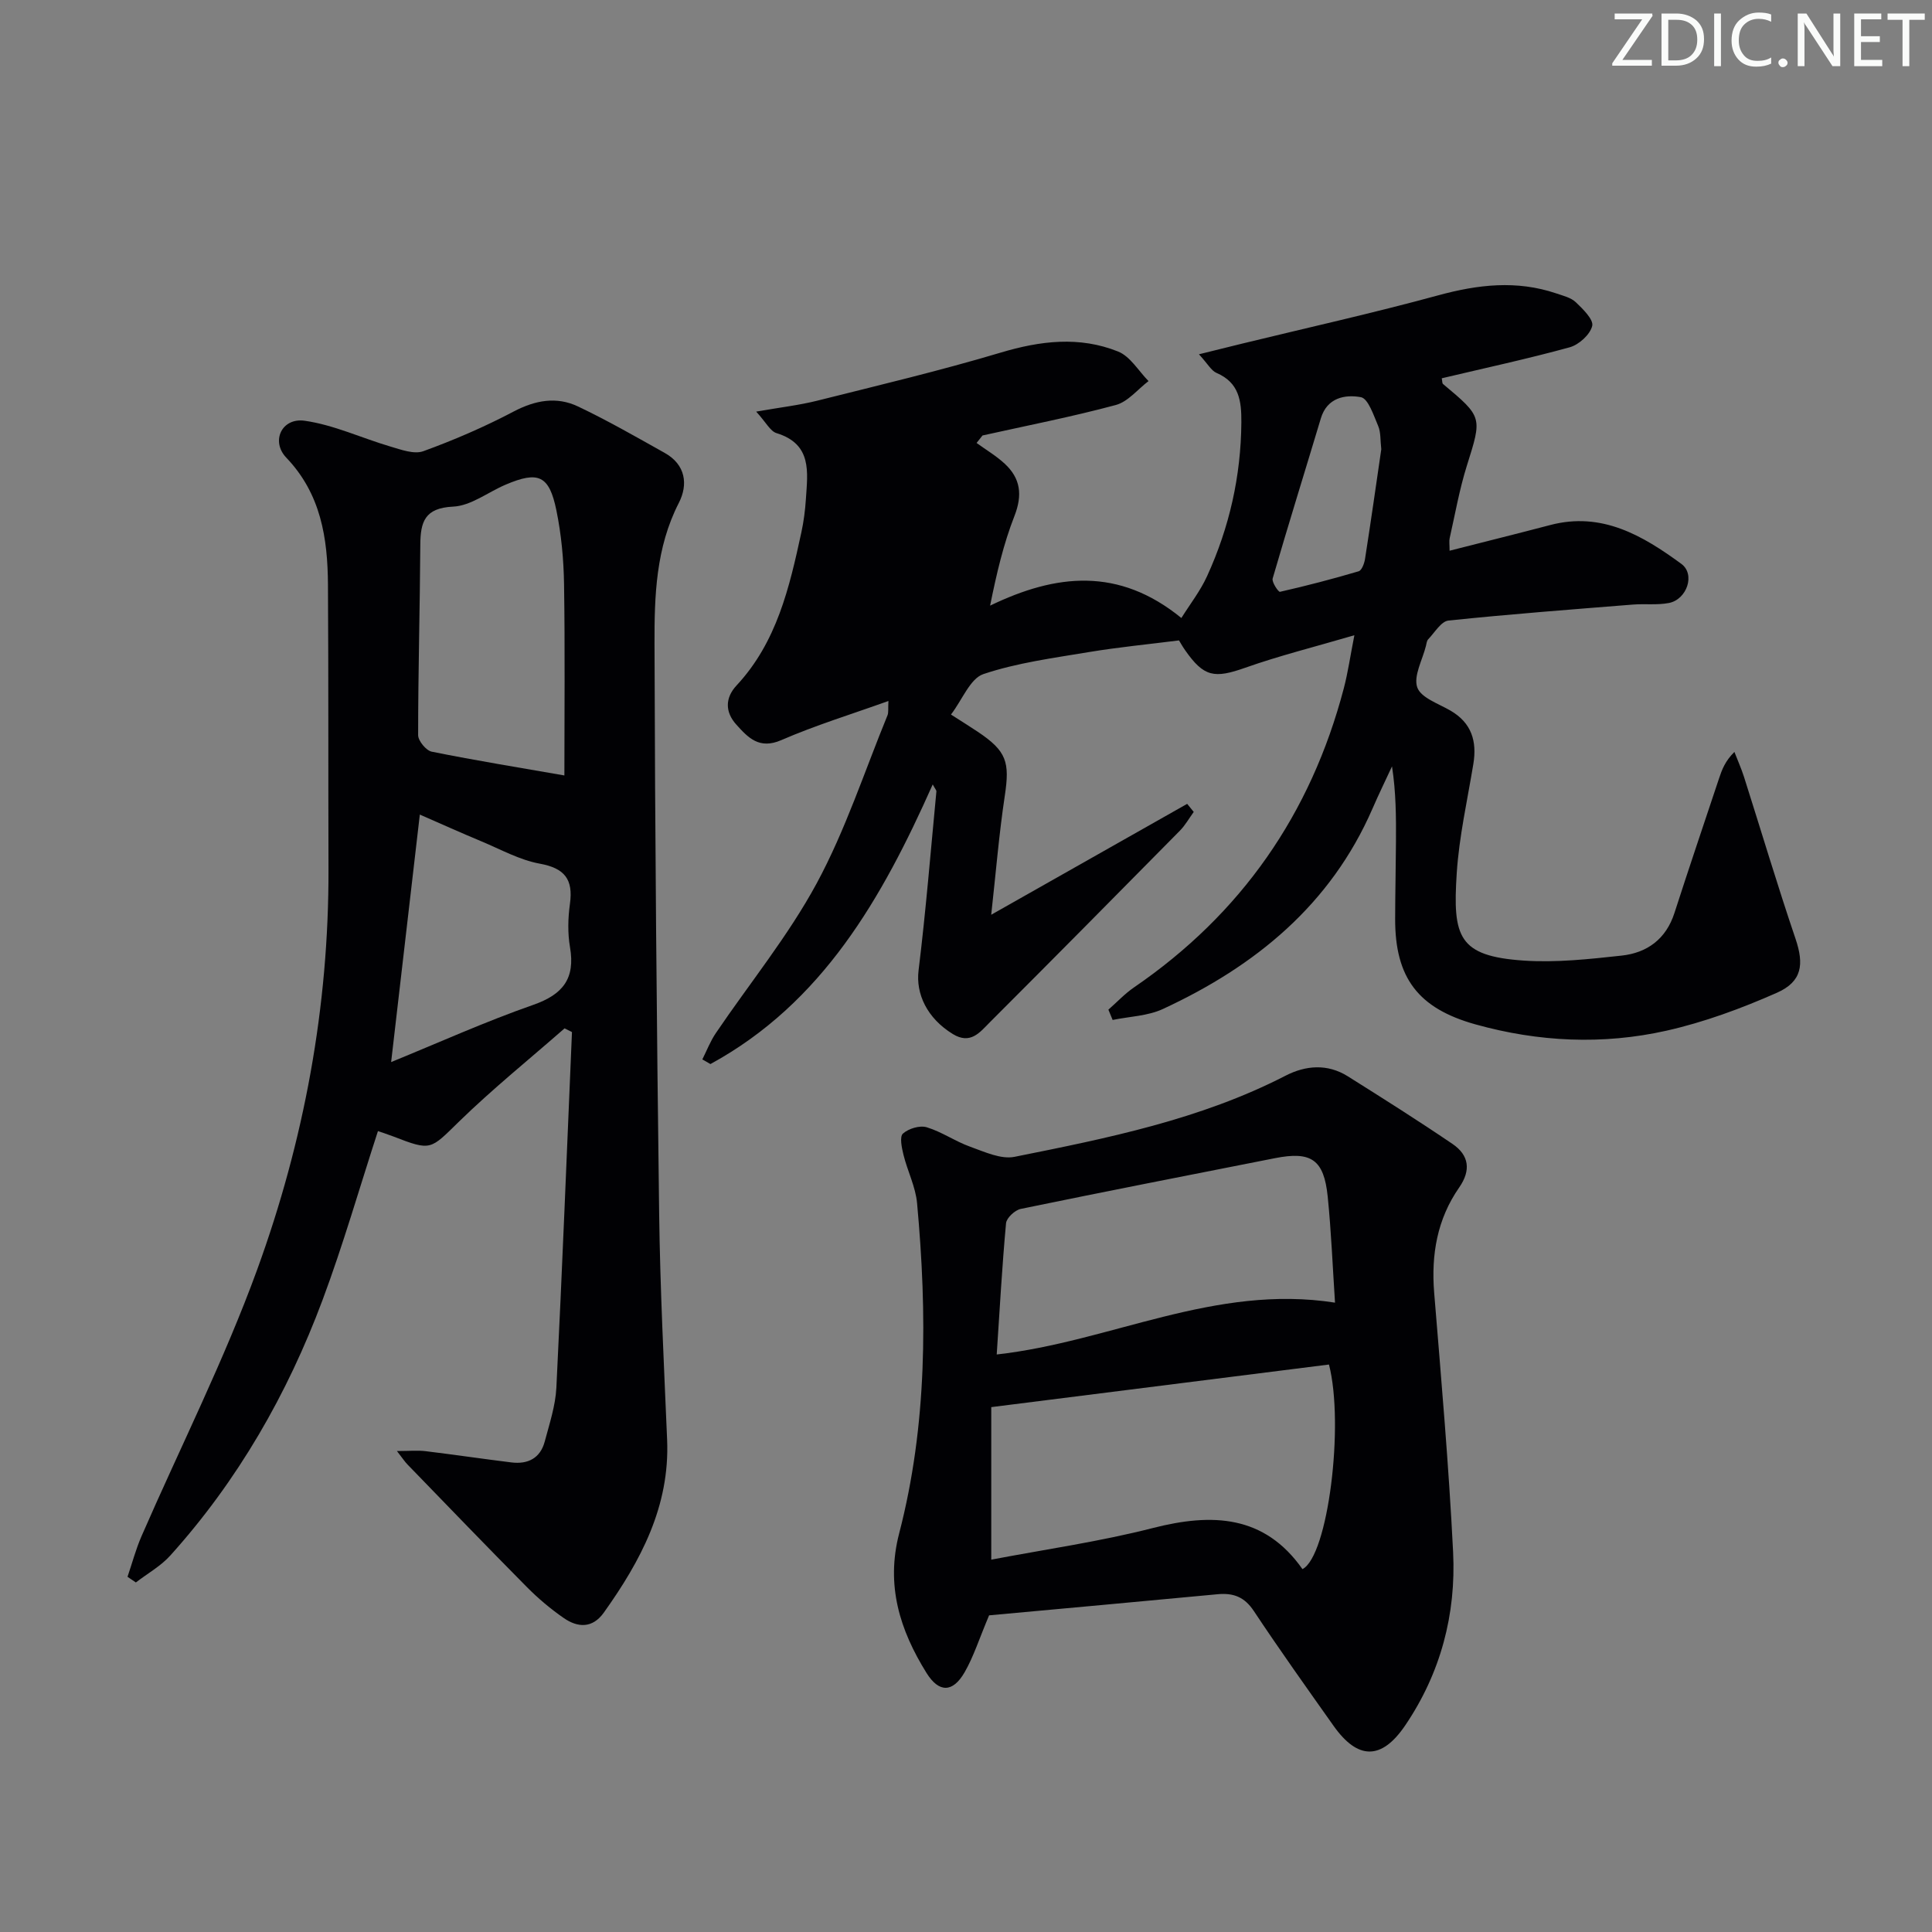 <svg enable-background="new 0 0 400 400" viewBox="0 0 400 400" xmlns="http://www.w3.org/2000/svg"><rect x="0" y="0" width="400" height="400" fill="#808080" stroke="none"/><g fill="#fafbfa"><path d="m342.2 3.2-6.3 9.2h6.1v1.2h-8.2v-.5l6.2-9.1h-5.7v-1.2h7.8v.4z"/><path d="m344 13.7v-10.9h3.1c1.6 0 3 .5 4.1 1.4 1.1 1 1.6 2.2 1.6 3.9s-.5 3-1.6 4-2.5 1.5-4.2 1.5h-3zm1.4-9.6v8.4h1.6c1.4 0 2.5-.4 3.2-1.1.8-.8 1.2-1.8 1.2-3.2s-.4-2.4-1.2-3.1-1.8-1-3.1-1z"/><path d="m356.3 2.8v10.9h-1.4v-10.9z"/><path d="m366.6 13.2c-.8.4-1.8.6-3 .6-1.6 0-2.8-.5-3.7-1.5s-1.4-2.3-1.4-3.9c0-1.7.5-3.2 1.6-4.2s2.4-1.6 4-1.6c1 0 1.9.1 2.6.4v1.5c-.8-.4-1.6-.6-2.6-.6-1.2 0-2.2.4-3 1.2s-1.1 1.9-1.1 3.3c0 1.3.4 2.3 1.1 3.1s1.6 1.1 2.8 1.1c1.1 0 2-.2 2.8-.7v1.3z"/><path d="m368.2 13c0-.3.1-.5.3-.6.2-.2.4-.3.6-.3.3 0 .5.1.7.3s.3.4.3.6-.1.5-.3.6c-.2.2-.4.3-.7.3s-.5-.1-.6-.3c-.2-.2-.3-.4-.3-.6z"/><path d="m381.1 13.7h-1.7l-5.5-8.4c-.2-.2-.3-.5-.4-.7 0 .2.1.8.1 1.5v7.6h-1.4v-10.9h1.8l5.3 8.3c.3.4.4.6.4.8 0-.3-.1-.8-.1-1.6v-7.5h1.4v10.9z"/><path d="m389.7 13.7h-5.8v-10.9h5.6v1.2h-4.2v3.5h3.9v1.2h-3.9v3.7h4.4z"/><path d="m398.4 4.1h-3.1v9.6h-1.4v-9.6h-3.1v-1.3h7.7v1.3z"/></g><path d="m247.15 168.1c-.95 1.31-1.76 2.76-2.88 3.9-13.08 13.26-26.18 26.5-39.35 39.67-2.03 2.03-3.98 4.67-7.66 2.41-5.34-3.28-7.68-8.33-7.08-13.17 1.51-12.32 2.51-24.7 3.69-37.05.02-.25-.26-.52-.76-1.45-10.49 23.56-22.81 45.23-46.02 57.89-.56-.32-1.12-.64-1.68-.96.92-1.82 1.66-3.78 2.8-5.45 6.99-10.32 14.97-20.09 20.87-30.99 5.96-11.03 9.89-23.15 14.67-34.81.23-.56.1-1.27.19-2.96-7.75 2.78-15.13 5.04-22.17 8.1-4.59 2-6.9-.52-9.34-3.23-2.32-2.58-2.34-5.5.07-8.09 8.33-8.94 10.94-20.28 13.41-31.67.49-2.26.79-4.59.94-6.9.36-5.57 1.34-11.39-6.09-13.67-1.29-.4-2.15-2.21-4.2-4.45 5.08-.89 8.92-1.33 12.63-2.26 12.69-3.18 25.44-6.21 37.97-9.95 8.25-2.47 16.33-3.44 24.33-.23 2.52 1.01 4.23 4.02 6.3 6.12-2.24 1.7-4.25 4.27-6.77 4.95-9.11 2.45-18.39 4.26-27.6 6.31-.41.52-.82 1.04-1.23 1.55 1.95 1.42 4.06 2.66 5.82 4.29 3.29 3.04 3.72 6.48 2.02 10.83-2.26 5.77-3.69 11.87-5.04 18.56 13.66-6.6 26.63-8.02 39.6 2.56 1.81-2.89 3.94-5.62 5.33-8.68 4.61-10.09 7.01-20.69 7.09-31.85.03-4.44-.46-8.2-5.14-10.21-1.08-.46-1.78-1.83-3.64-3.86 3.65-.9 6.34-1.57 9.03-2.23 13.51-3.29 27.08-6.31 40.49-9.97 8.24-2.25 16.27-3.18 24.47-.4 1.4.48 3.02.86 4.03 1.82 1.48 1.41 3.72 3.6 3.4 4.91-.43 1.79-2.75 3.89-4.65 4.42-8.76 2.41-17.65 4.32-26.5 6.42.12.58.07 1.02.26 1.18 8.24 6.89 8.1 6.85 4.93 16.94-1.53 4.88-2.42 9.97-3.55 14.98-.14.61-.02 1.27-.02 2.6 7.2-1.84 14.04-3.53 20.85-5.32 10.68-2.81 19.14 2.19 27.13 8.04 2.95 2.16 1.15 7.37-2.56 8.1-2.42.47-4.98.13-7.47.33-12.74 1.02-25.48 1.98-38.18 3.31-1.52.16-2.85 2.48-4.19 3.87-.31.32-.36.92-.48 1.4-.72 2.9-2.61 6.21-1.79 8.57.75 2.14 4.39 3.36 6.87 4.8 4.37 2.54 5.52 6.32 4.74 11.06-1.24 7.53-2.95 15.04-3.44 22.63-.85 13.16.3 17.15 13.89 18.07 6.69.45 13.52-.3 20.23-1.03 5.3-.57 9.22-3.43 10.96-8.84 3-9.31 6.14-18.57 9.23-27.85.6-1.81 1.27-3.6 3.18-5.48.66 1.71 1.42 3.4 1.98 5.14 3.56 11.19 6.91 22.45 10.68 33.56 1.77 5.24 1.4 8.84-3.88 11.17-7.36 3.25-15.05 6.09-22.88 7.85-13.16 2.95-26.45 2.33-39.5-1.31-11.87-3.31-16.67-9.63-16.64-21.87.01-5.33.14-10.66.17-16 .03-5.09.01-10.19-.82-15.55-1.35 2.92-2.77 5.81-4.05 8.77-8.66 19.89-24.25 32.6-43.38 41.46-3.14 1.46-6.92 1.55-10.41 2.27-.29-.71-.59-1.42-.88-2.13 1.76-1.54 3.38-3.29 5.29-4.6 22.23-15.22 36.62-35.93 43.45-61.93.86-3.27 1.33-6.64 2.19-10.99-8.32 2.44-15.56 4.24-22.57 6.72-6.43 2.27-8.58 1.95-12.48-3.63-.57-.81-1.05-1.69-1.26-2.02-6.39.81-12.54 1.4-18.62 2.41-7.36 1.23-14.86 2.21-21.87 4.56-2.75.92-4.35 5.28-6.72 8.38 2.53 1.62 4.05 2.56 5.54 3.56 5.99 4.01 6.66 6.26 5.6 13.27-1.2 7.96-1.85 15.99-2.81 24.62 14.1-7.98 27.34-15.47 40.57-22.96.45.55.9 1.11 1.36 1.67zm38.83-75.09c-.22-1.87-.08-3.49-.64-4.81-.94-2.19-2.06-5.69-3.59-5.97-3.23-.59-6.99.07-8.28 4.38-3.32 11.06-6.76 22.08-9.98 33.16-.22.75 1.2 2.83 1.51 2.76 5.47-1.24 10.91-2.66 16.29-4.25.65-.19 1.17-1.61 1.32-2.53 1.2-7.68 2.3-15.38 3.37-22.74z" fill="#010104"/><path d="m82.18 300.42c2.61 0 4.3-.17 5.94.03 5.93.72 11.84 1.6 17.77 2.33 3.4.42 5.97-.87 6.89-4.32.98-3.68 2.22-7.4 2.41-11.15 1.22-24.54 2.18-49.09 3.23-73.63-.51-.26-1.02-.52-1.53-.77-7.29 6.39-14.86 12.49-21.8 19.25-6.04 5.88-5.73 6.2-13.64 3.14-1.06-.41-2.14-.75-3.2-1.12-3.84 11.8-7.21 23.57-11.48 35-7.28 19.48-17.52 37.33-31.49 52.85-1.99 2.22-4.75 3.75-7.15 5.6-.58-.39-1.15-.78-1.73-1.17.96-2.81 1.72-5.7 2.9-8.41 8.01-18.39 17.1-36.39 23.95-55.2 9.7-26.66 14.85-54.42 14.76-82.98-.06-19.62.01-39.23-.11-58.85-.06-9.63-1.47-18.78-8.62-26.26-3.25-3.39-.96-8.32 3.79-7.65 6.06.86 11.84 3.6 17.79 5.35 2.21.65 4.89 1.65 6.8.95 6.38-2.32 12.67-5.04 18.67-8.2 4.48-2.35 8.88-3.17 13.33-1.06 6.13 2.91 12.03 6.3 17.96 9.62 4.33 2.42 4.89 6.52 2.92 10.36-4.76 9.28-5.06 19.28-5.03 29.19.1 39.3.45 78.6.96 117.9.2 15.62.99 31.24 1.65 46.85.58 13.79-5.46 25.08-13.11 35.81-2.35 3.29-5.39 3.13-8.3 1.11-2.72-1.88-5.29-4.05-7.62-6.4-8.31-8.39-16.5-16.9-24.72-25.38-.55-.56-.98-1.23-2.19-2.79zm34.67-139.87c0-12.72.14-26.17-.07-39.61-.08-5.11-.56-10.3-1.59-15.3-1.49-7.24-3.73-8.18-10.52-5.29-3.64 1.55-7.17 4.37-10.85 4.54-5.91.28-6.77 3.17-6.8 7.93-.08 13.13-.45 26.25-.45 39.38 0 1.19 1.66 3.2 2.83 3.43 9.18 1.85 18.42 3.34 27.45 4.92zm-35.87 59.34c9.85-4.02 19.48-8.37 29.41-11.84 6.18-2.16 8.74-5.46 7.62-11.96-.5-2.91-.42-6.02-.01-8.96.7-5.07-1.08-7.38-6.26-8.32-4.16-.76-8.07-2.95-12.05-4.61-4.39-1.83-8.73-3.79-12.77-5.55-1.98 17.13-3.92 33.87-5.94 51.24z" fill="#010104"/><path d="m204.78 334.44c-2.07 4.91-3.21 8.56-5.07 11.79-2.46 4.26-5.32 4.26-7.89.13-5.52-8.87-8.45-18.13-5.66-28.88 5.84-22.49 5.81-45.42 3.71-68.38-.31-3.39-1.98-6.63-2.81-9.99-.36-1.46-.84-3.76-.12-4.41 1.16-1.04 3.48-1.75 4.93-1.31 3.12.94 5.92 2.93 9.01 4.03 2.96 1.06 6.35 2.65 9.16 2.09 19.21-3.85 38.45-7.71 56.12-16.8 4.18-2.15 8.67-2.51 12.86.11 7.3 4.58 14.59 9.19 21.72 14.03 3.39 2.31 3.87 5.42 1.36 9.02-4.55 6.54-5.81 13.88-5.17 21.78 1.46 17.88 3.03 35.77 3.92 53.68.64 12.9-2.59 25.09-9.92 35.9-4.9 7.22-9.82 7.17-14.84.07-5.57-7.87-11.17-15.73-16.5-23.76-1.94-2.92-4.23-3.78-7.51-3.47-16 1.52-32.03 2.96-47.3 4.37zm.45-43.11v31.58c11.11-2.12 22.44-3.73 33.46-6.55 12.29-3.14 23.09-2.71 30.97 8.51 5.3-2.68 8.69-29.91 5.49-42.36-22.95 2.89-45.96 5.79-69.92 8.82zm1.13-10.9c23.58-2.63 45.14-14.63 70.04-10.73-.49-7.45-.78-14.71-1.51-21.94-.78-7.7-3.41-9.46-10.94-7.97-17.55 3.46-35.1 6.89-52.61 10.5-1.21.25-2.94 1.86-3.05 2.96-.82 8.9-1.31 17.83-1.93 27.18z" fill="#010104"/></svg>